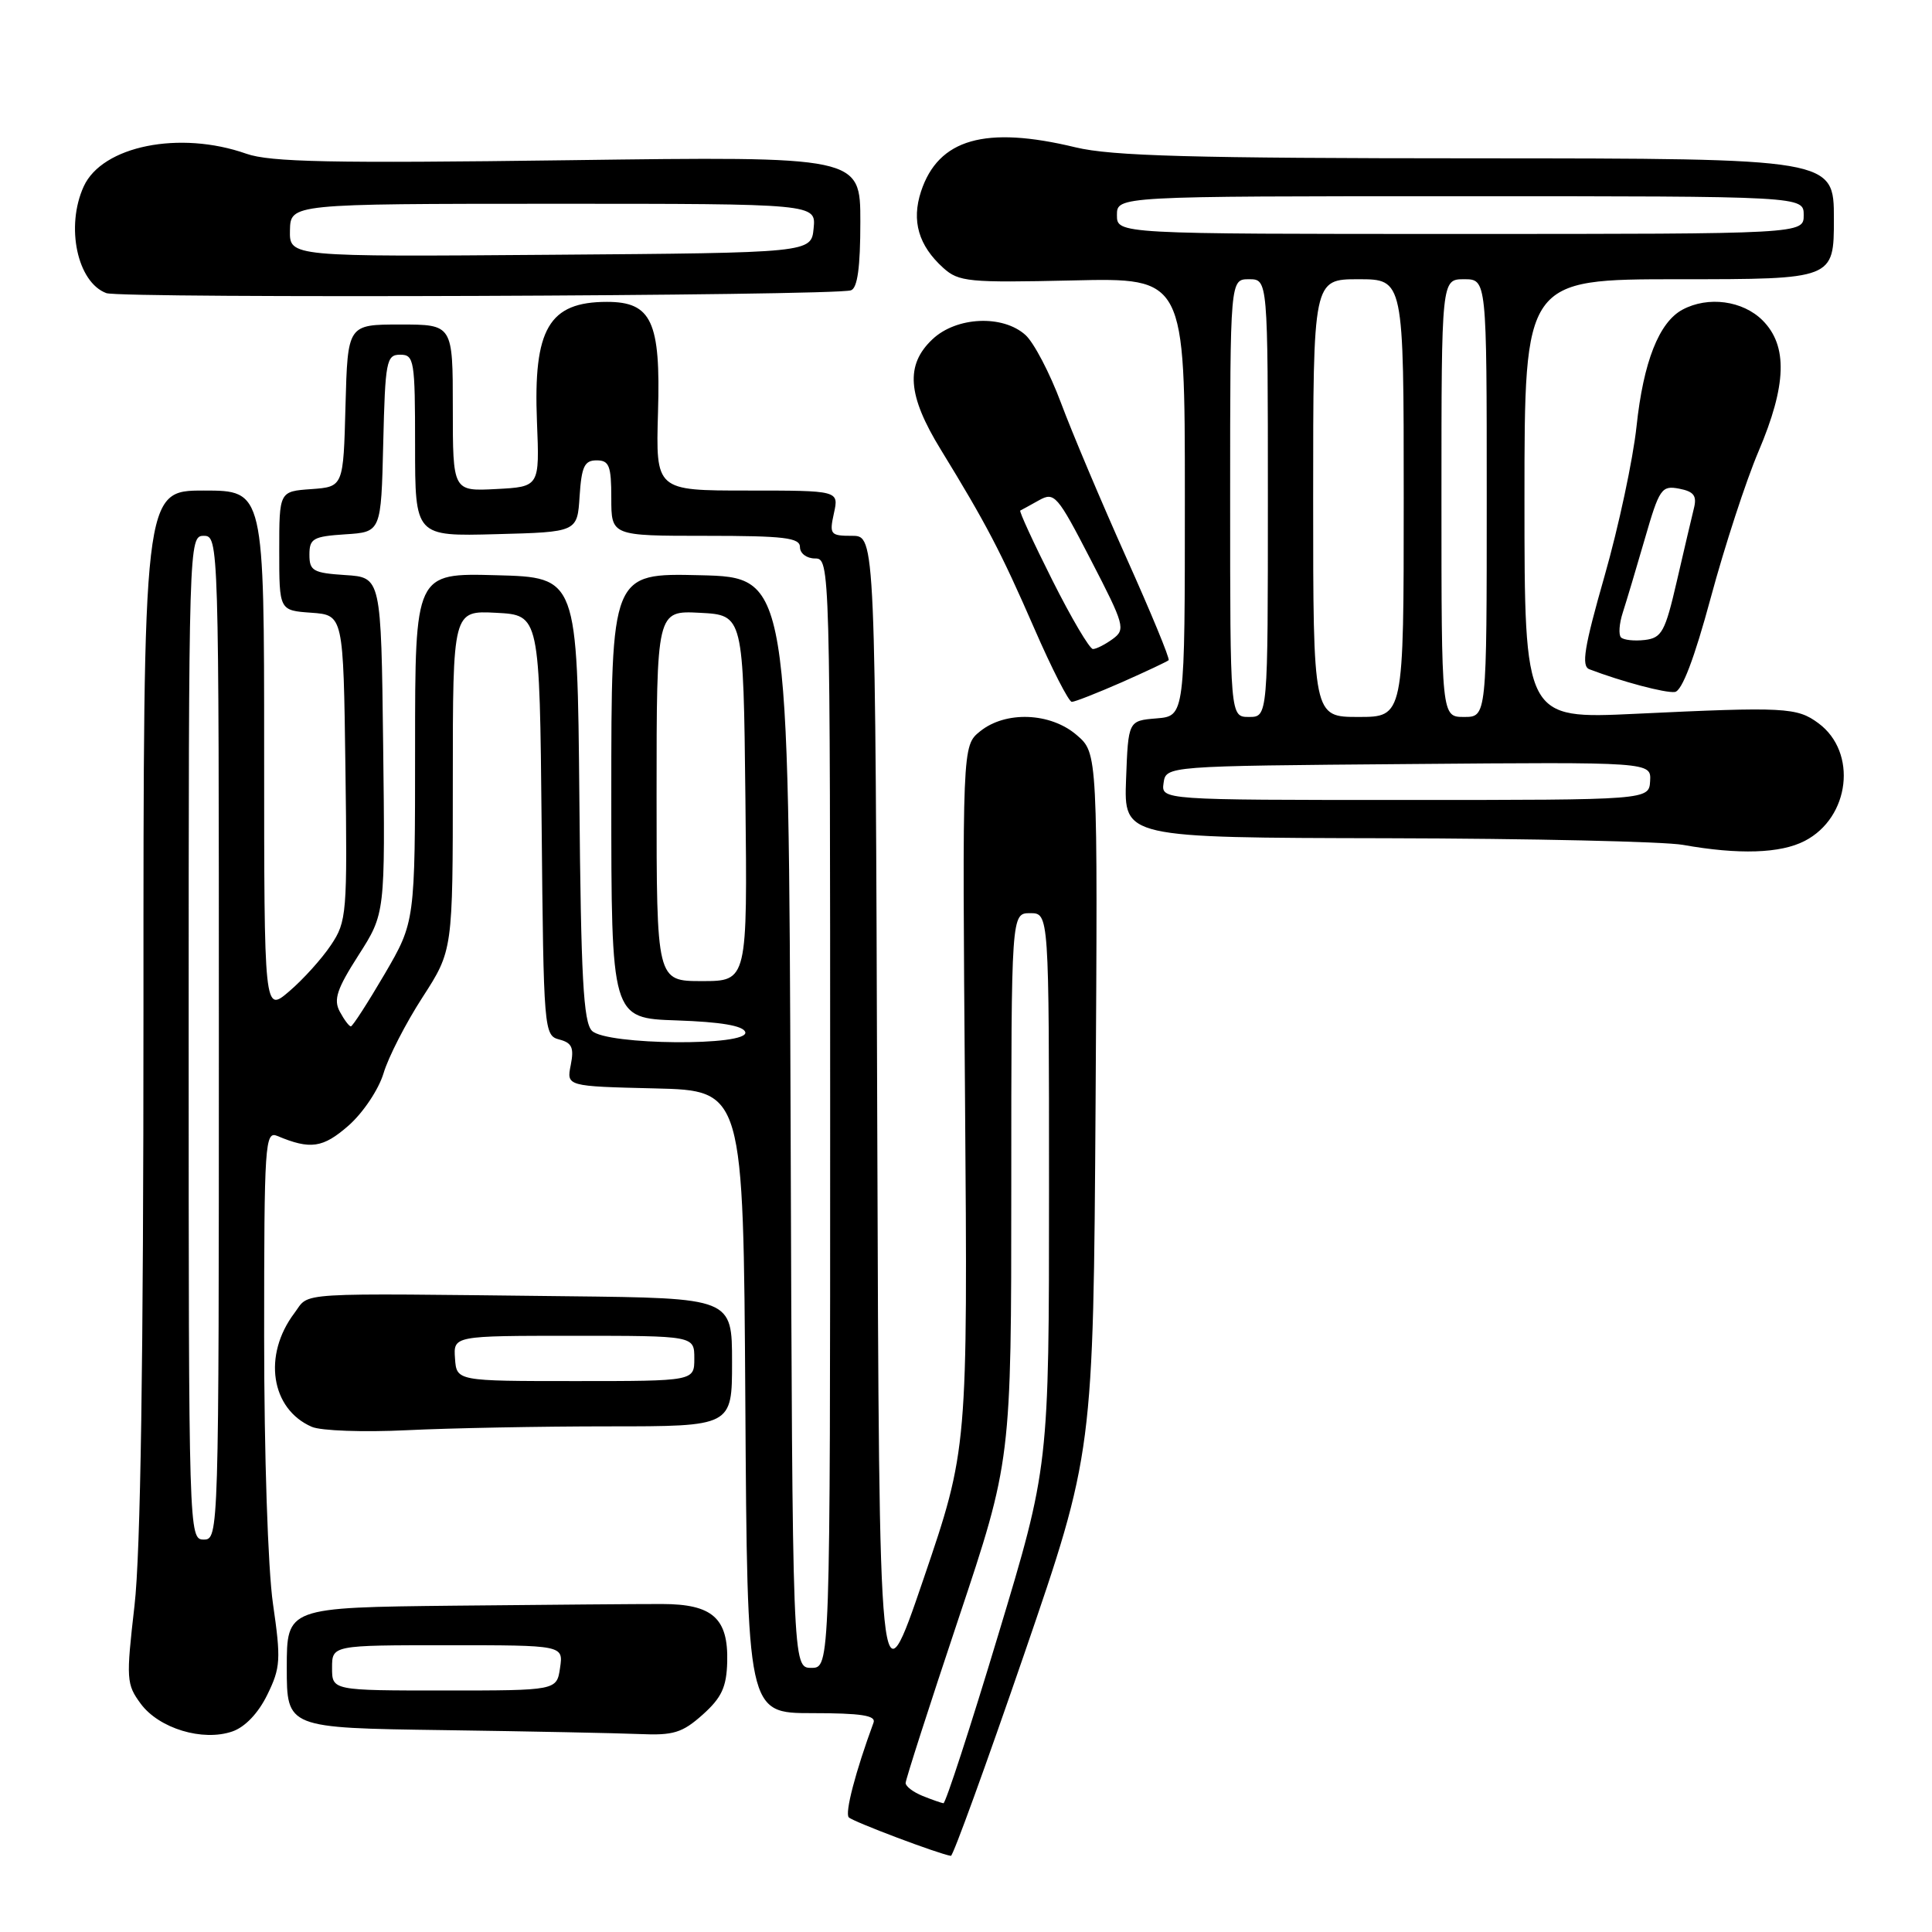 <?xml version="1.0" encoding="UTF-8" standalone="no"?>
<!DOCTYPE svg PUBLIC "-//W3C//DTD SVG 1.1//EN" "http://www.w3.org/Graphics/SVG/1.1/DTD/svg11.dtd" >
<svg xmlns="http://www.w3.org/2000/svg" xmlns:xlink="http://www.w3.org/1999/xlink" version="1.1" viewBox="0 0 256 256">
 <g >
 <path fill="currentColor"
d=" M 135.69 219.24 C 144.87 192.50 144.87 192.50 145.17 146.15 C 145.46 99.79 145.46 99.79 142.67 97.40 C 139.19 94.40 133.24 94.17 129.86 96.91 C 127.50 98.82 127.50 98.82 127.87 145.42 C 128.23 192.02 128.23 192.02 122.37 209.22 C 116.50 226.43 116.50 226.43 116.24 148.71 C 115.99 71.00 115.99 71.00 112.91 71.00 C 110.02 71.00 109.88 70.83 110.50 68.00 C 111.16 65.00 111.16 65.00 99.02 65.00 C 86.89 65.00 86.89 65.00 87.19 54.61 C 87.55 42.61 86.34 40.00 80.43 40.00 C 72.73 40.00 70.65 43.56 71.15 55.89 C 71.50 64.50 71.50 64.50 65.75 64.80 C 60.00 65.10 60.00 65.10 60.00 54.05 C 60.00 43.00 60.00 43.00 53.03 43.00 C 46.07 43.00 46.07 43.00 45.78 53.75 C 45.50 64.50 45.50 64.50 41.25 64.81 C 37.00 65.11 37.00 65.11 37.00 73.00 C 37.00 80.89 37.00 80.89 41.25 81.19 C 45.50 81.50 45.50 81.50 45.77 101.73 C 46.03 121.11 45.95 122.10 43.85 125.23 C 42.65 127.03 40.17 129.78 38.33 131.35 C 35.00 134.20 35.00 134.20 35.00 99.60 C 35.00 65.00 35.00 65.00 27.00 65.00 C 19.00 65.00 19.00 65.00 19.01 133.75 C 19.01 180.43 18.63 205.80 17.82 212.77 C 16.70 222.52 16.74 223.17 18.66 225.77 C 21.09 229.04 26.86 230.78 30.78 229.43 C 32.47 228.85 34.23 227.00 35.42 224.56 C 37.18 220.97 37.24 219.90 36.17 212.51 C 35.50 207.87 35.00 192.70 35.00 177.09 C 35.00 151.47 35.11 149.83 36.75 150.52 C 41.13 152.36 42.79 152.12 46.19 149.14 C 48.11 147.45 50.17 144.37 50.82 142.22 C 51.45 140.09 53.78 135.55 55.99 132.14 C 60.00 125.93 60.00 125.93 60.00 103.42 C 60.00 80.90 60.00 80.90 65.75 81.20 C 71.50 81.50 71.50 81.50 71.77 109.35 C 72.03 136.60 72.08 137.21 74.11 137.74 C 75.79 138.18 76.08 138.83 75.63 141.11 C 75.06 143.94 75.06 143.94 86.78 144.22 C 98.50 144.50 98.50 144.50 98.76 185.75 C 99.02 227.00 99.02 227.00 107.62 227.00 C 114.07 227.00 116.10 227.31 115.75 228.25 C 113.36 234.74 111.92 240.25 112.47 240.81 C 113.04 241.39 124.48 245.70 126.00 245.91 C 126.28 245.95 130.63 233.95 135.69 219.24 Z  M 93.11 227.20 C 95.62 224.95 96.27 223.56 96.36 220.21 C 96.51 214.42 94.41 212.55 87.74 212.54 C 84.86 212.53 72.49 212.64 60.25 212.76 C 38.00 213.00 38.00 213.00 38.00 220.98 C 38.00 228.96 38.00 228.96 58.75 229.25 C 70.16 229.41 81.86 229.65 84.73 229.77 C 89.23 229.97 90.41 229.61 93.11 227.20 Z  M 80.66 189.00 C 97.00 189.00 97.00 189.00 97.00 180.50 C 97.00 172.00 97.00 172.00 75.25 171.76 C 38.23 171.35 41.13 171.17 39.01 173.99 C 34.80 179.57 35.88 186.70 41.31 189.06 C 42.51 189.59 48.18 189.79 53.91 189.51 C 59.63 189.23 71.67 189.00 80.66 189.00 Z  M 239.13 111.43 C 245.14 108.33 246.15 99.67 240.95 95.83 C 238.11 93.73 236.52 93.64 216.75 94.58 C 202.00 95.28 202.00 95.28 202.00 66.14 C 202.00 37.00 202.00 37.00 222.50 37.00 C 243.00 37.00 243.00 37.00 243.00 29.00 C 243.00 21.00 243.00 21.00 195.75 20.98 C 157.96 20.97 147.30 20.68 142.50 19.52 C 130.54 16.63 124.34 18.40 122.04 25.37 C 120.76 29.27 121.71 32.54 124.99 35.50 C 127.04 37.35 128.35 37.47 142.11 37.16 C 157.00 36.81 157.00 36.81 157.00 65.84 C 157.00 94.88 157.00 94.88 153.25 95.19 C 149.50 95.50 149.50 95.50 149.21 103.25 C 148.92 111.00 148.92 111.00 183.71 111.07 C 202.84 111.11 220.53 111.51 223.00 111.95 C 230.41 113.27 235.92 113.09 239.13 111.43 Z  M 148.63 90.41 C 151.86 88.98 154.66 87.66 154.85 87.48 C 155.04 87.29 152.50 81.15 149.21 73.82 C 145.93 66.49 142.04 57.29 140.58 53.37 C 139.11 49.44 137.00 45.40 135.88 44.39 C 132.88 41.68 126.74 41.95 123.56 44.95 C 119.94 48.35 120.24 52.38 124.65 59.56 C 130.69 69.42 132.60 73.07 137.04 83.25 C 139.37 88.61 141.62 93.00 142.02 93.00 C 142.42 93.00 145.39 91.83 148.63 90.41 Z  M 226.69 79.18 C 228.52 72.40 231.36 63.69 233.01 59.82 C 236.75 51.03 236.91 45.82 233.55 42.45 C 230.92 39.83 226.34 39.21 222.94 41.03 C 219.83 42.70 217.76 47.94 216.85 56.49 C 216.38 60.89 214.47 69.82 212.61 76.33 C 209.91 85.78 209.51 88.26 210.60 88.68 C 214.86 90.31 220.69 91.86 221.93 91.69 C 222.87 91.57 224.51 87.26 226.69 79.18 Z  M 112.75 38.47 C 113.62 38.19 114.00 35.44 114.00 29.39 C 114.00 20.71 114.00 20.71 75.27 21.23 C 43.96 21.65 35.78 21.48 32.64 20.37 C 23.82 17.26 13.54 19.33 11.09 24.71 C 8.67 30.02 10.24 37.41 14.09 38.84 C 16.08 39.57 110.45 39.22 112.75 38.47 Z  M 122.25 237.97 C 121.01 237.47 120.00 236.70 120.00 236.26 C 120.00 235.81 123.15 226.02 127.00 214.50 C 134.00 193.55 134.00 193.55 134.00 157.28 C 134.00 121.00 134.00 121.00 136.50 121.00 C 139.00 121.00 139.00 121.00 139.00 157.66 C 139.00 194.33 139.00 194.33 132.26 216.66 C 128.56 228.95 125.29 238.97 125.01 238.94 C 124.73 238.90 123.49 238.47 122.25 237.97 Z  M 104.76 148.75 C 104.50 76.50 104.50 76.50 92.75 76.22 C 81.00 75.94 81.00 75.94 81.00 105.43 C 81.00 134.92 81.00 134.92 89.67 135.21 C 95.50 135.41 98.47 135.91 98.75 136.75 C 99.38 138.65 80.35 138.50 78.44 136.59 C 77.30 135.45 76.98 129.52 76.77 105.84 C 76.50 76.50 76.50 76.50 65.75 76.22 C 55.00 75.93 55.00 75.93 55.00 99.04 C 55.00 122.15 55.00 122.15 50.96 129.08 C 48.73 132.88 46.72 136.00 46.49 136.00 C 46.26 136.00 45.60 135.12 45.02 134.04 C 44.17 132.45 44.64 131.04 47.51 126.56 C 51.04 121.04 51.04 121.04 50.77 98.77 C 50.50 76.50 50.50 76.50 45.75 76.20 C 41.49 75.92 41.00 75.64 41.00 73.50 C 41.00 71.36 41.49 71.08 45.75 70.80 C 50.50 70.50 50.50 70.50 50.78 58.75 C 51.04 47.83 51.20 47.00 53.03 47.00 C 54.88 47.00 55.00 47.73 55.00 59.03 C 55.00 71.07 55.00 71.07 65.75 70.78 C 76.50 70.50 76.50 70.50 76.80 65.75 C 77.06 61.82 77.44 61.00 79.05 61.00 C 80.72 61.00 81.00 61.71 81.00 66.00 C 81.00 71.00 81.00 71.00 93.50 71.00 C 103.94 71.00 106.00 71.25 106.00 72.50 C 106.00 73.33 106.89 74.00 108.00 74.00 C 109.98 74.00 110.00 74.67 110.00 147.50 C 110.00 221.00 110.00 221.00 107.51 221.00 C 105.01 221.00 105.01 221.00 104.76 148.75 Z  M 25.00 137.50 C 25.00 71.67 25.02 71.00 27.00 71.00 C 28.98 71.00 29.00 71.67 29.00 137.50 C 29.00 203.33 28.98 204.00 27.00 204.00 C 25.02 204.00 25.00 203.33 25.00 137.50 Z  M 87.00 105.45 C 87.00 80.90 87.00 80.90 92.75 81.20 C 98.50 81.50 98.50 81.50 98.77 105.75 C 99.04 130.00 99.04 130.00 93.02 130.00 C 87.00 130.00 87.00 130.00 87.00 105.45 Z  M 44.00 221.00 C 44.00 218.00 44.00 218.00 59.33 218.00 C 74.65 218.00 74.65 218.00 74.21 221.00 C 73.77 224.00 73.77 224.00 58.89 224.00 C 44.00 224.00 44.00 224.00 44.00 221.00 Z  M 60.29 180.00 C 60.08 177.00 60.08 177.00 76.04 177.00 C 92.00 177.00 92.00 177.00 92.00 180.00 C 92.00 183.00 92.00 183.00 76.25 183.00 C 60.50 183.00 60.50 183.00 60.29 180.00 Z  M 154.18 103.75 C 154.50 101.50 154.50 101.50 186.65 101.24 C 218.79 100.97 218.79 100.97 218.65 103.49 C 218.50 106.00 218.50 106.00 186.18 106.00 C 153.86 106.00 153.86 106.00 154.18 103.75 Z  M 163.00 66.00 C 163.00 37.00 163.00 37.00 165.50 37.00 C 168.00 37.00 168.00 37.00 168.00 66.00 C 168.00 95.00 168.00 95.00 165.50 95.00 C 163.00 95.00 163.00 95.00 163.00 66.00 Z  M 174.00 66.00 C 174.00 37.00 174.00 37.00 180.00 37.00 C 186.00 37.00 186.00 37.00 186.00 66.00 C 186.00 95.00 186.00 95.00 180.00 95.00 C 174.00 95.00 174.00 95.00 174.00 66.00 Z  M 191.00 66.00 C 191.00 37.00 191.00 37.00 194.00 37.00 C 197.00 37.00 197.00 37.00 197.00 66.00 C 197.00 95.00 197.00 95.00 194.00 95.00 C 191.00 95.00 191.00 95.00 191.00 66.00 Z  M 148.00 28.50 C 148.00 26.00 148.00 26.00 193.50 26.00 C 239.00 26.00 239.00 26.00 239.00 28.50 C 239.00 31.00 239.00 31.00 193.50 31.00 C 148.00 31.00 148.00 31.00 148.00 28.50 Z  M 139.45 76.90 C 136.93 71.89 135.02 67.73 135.19 67.65 C 135.36 67.57 136.48 66.96 137.67 66.29 C 139.72 65.15 140.09 65.57 144.55 74.21 C 149.01 82.83 149.17 83.41 147.44 84.67 C 146.44 85.40 145.26 86.00 144.82 86.00 C 144.38 86.00 141.96 81.90 139.45 76.90 Z  M 214.79 84.46 C 214.45 84.11 214.55 82.63 215.03 81.16 C 215.50 79.70 216.82 75.30 217.95 71.39 C 219.87 64.74 220.17 64.31 222.49 64.75 C 224.45 65.13 224.87 65.69 224.45 67.36 C 224.16 68.54 223.14 72.88 222.19 77.00 C 220.64 83.72 220.20 84.53 217.94 84.80 C 216.56 84.96 215.14 84.81 214.79 84.46 Z  M 38.42 30.52 C 38.50 27.01 38.50 27.01 73.31 27.00 C 108.13 27.00 108.13 27.00 107.81 30.25 C 107.50 33.50 107.50 33.50 72.92 33.76 C 38.35 34.03 38.35 34.03 38.42 30.52 Z "/>
</g>
</svg>